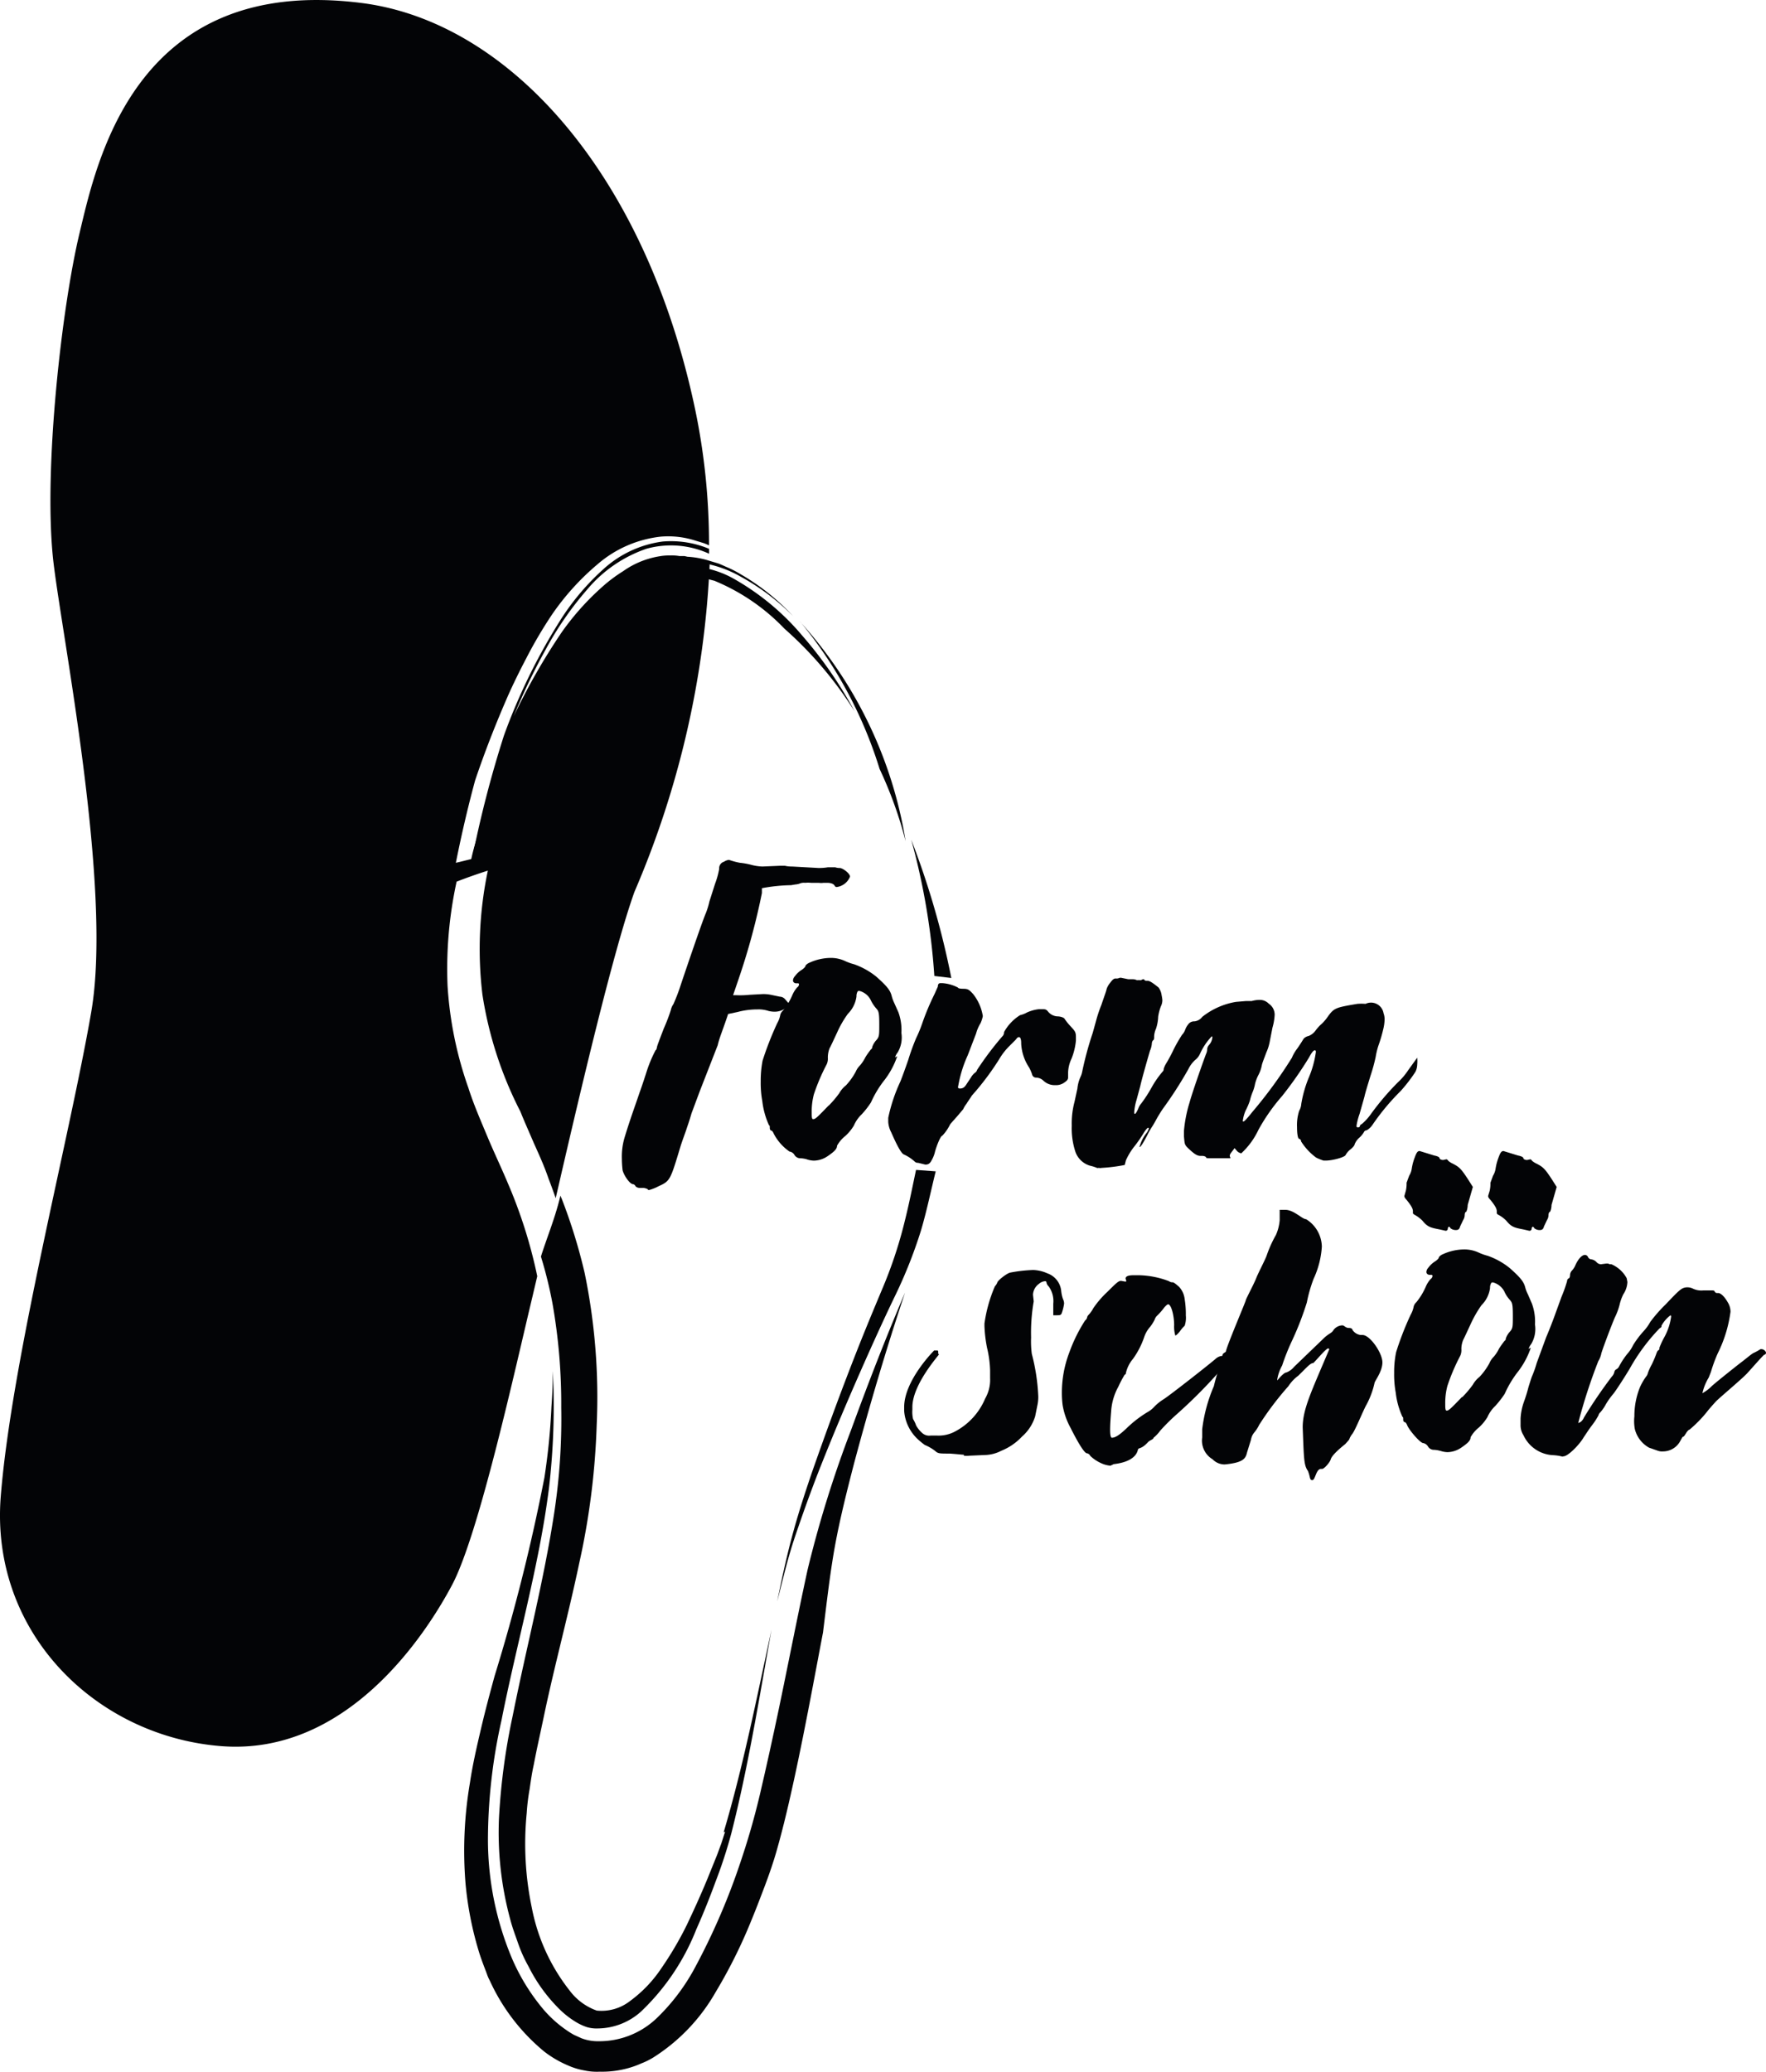 <svg id="Ebene_1" data-name="Ebene 1" xmlns="http://www.w3.org/2000/svg" width="102.802" height="120.552" viewBox="0 0 102.802 120.552">
  <path id="Pfad_50" data-name="Pfad 50" d="M50.82,64.291a37.267,37.267,0,0,1,2.806-4.915,15.677,15.677,0,0,1,2.309-2.648,8.483,8.483,0,0,1,1.212-.915,5.151,5.151,0,0,1,2.157-.867,4.43,4.43,0,0,1,1.133,0l.285.036.285.079.606.158a11.92,11.92,0,0,1,4.078,2.788,22.034,22.034,0,0,1,4.084,4.812,23.839,23.839,0,0,0-3.03-4.387,14.6,14.6,0,0,0-4.084-3.375,5.611,5.611,0,0,0-4.09-.5,7.775,7.775,0,0,0-3.448,2.369A18.852,18.852,0,0,0,52.7,60.431,36.6,36.6,0,0,0,50.844,64.3" transform="translate(-20.027 -21.425)" fill="#030406"/>
  <path id="Pfad_51" data-name="Pfad 51" d="M76.87,59.71a24.918,24.918,0,0,1,6.139,12.762,23.905,23.905,0,0,0-1.515-4.2,25.04,25.04,0,0,0-4.618-8.563" transform="translate(-30.291 -23.528)" fill="#030406"/>
  <path id="Pfad_52" data-name="Pfad 52" d="M61.09,151.814l-.218.679-.248.673-.564,1.394c-.382.927-.788,1.818-1.212,2.709a19.8,19.8,0,0,1-1.473,2.5,7.533,7.533,0,0,1-1.818,1.9,2.7,2.7,0,0,1-1.939.558,3.394,3.394,0,0,1-1.576-1.163,11.2,11.2,0,0,1-2.2-4.8,18.18,18.18,0,0,1-.3-5.539,12.252,12.252,0,0,1,.17-1.4c.067-.467.133-.927.242-1.418.182-.964.406-1.933.606-2.9.606-2.878,1.4-5.787,2.036-8.805a43.116,43.116,0,0,0,1.018-8.035,35.754,35.754,0,0,0-.7-8.86,31.967,31.967,0,0,0-1.327-4.3l-.085-.2c-.291,1.26-.782,2.424-1.133,3.545a24.634,24.634,0,0,1,.673,2.733,33.516,33.516,0,0,1,.509,6.06,36.171,36.171,0,0,1-.4,6.06c-.606,4-1.636,7.914-2.424,11.859a37.619,37.619,0,0,0-.8,5.951,19.276,19.276,0,0,0,.654,5.9c.121.479.3.939.461,1.406a8.087,8.087,0,0,0,.606,1.339,9.338,9.338,0,0,0,1.685,2.369,5.211,5.211,0,0,0,1.1.879,3.194,3.194,0,0,0,.606.279,1.975,1.975,0,0,0,.636.079,3.812,3.812,0,0,0,2.5-.964,13.342,13.342,0,0,0,3.242-4.812c.406-.909.77-1.818,1.121-2.775a27.488,27.488,0,0,0,.921-2.83c.982-3.866,1.624-7.878,2.333-11.829-.861,3.969-1.654,7.987-2.788,11.8" transform="translate(-18.88 -45.234)" fill="#030406"/>
  <path id="Pfad_53" data-name="Pfad 53" d="M49.756,128.719c0,.236,0,.951-.079,2.036a37.827,37.827,0,0,1-.412,4.139,110.5,110.5,0,0,1-2.891,11.514c-.285,1.036-.564,2.085-.806,3.121s-.479,2.054-.636,3.115a23.506,23.506,0,0,0-.261,5.811,19.755,19.755,0,0,0,.824,4.151c.164.5.321.879.418,1.145a2.423,2.423,0,0,0,.17.394,11.562,11.562,0,0,0,3.175,4.139,6.248,6.248,0,0,0,1.394.812,4,4,0,0,0,.939.285,3.448,3.448,0,0,0,.9.073,5.684,5.684,0,0,0,1.654-.206,5.356,5.356,0,0,0,.757-.273,4.242,4.242,0,0,0,.7-.345,10.859,10.859,0,0,0,3.636-3.812,29.415,29.415,0,0,0,2.048-4.1c.285-.685.545-1.37.8-2.042s.533-1.473.727-2.175c.412-1.454.727-2.854,1.03-4.242.606-2.806,1.115-5.593,1.642-8.363.212-1.7.406-3.436.691-5.005s.709-3.266,1.139-4.915c.885-3.3,1.854-6.593,2.945-9.853-1.127,2.636-2.157,5.3-3.139,7.987a66.3,66.3,0,0,0-2.533,8.132c-.606,2.781-1.151,5.618-1.745,8.435-.3,1.406-.606,2.818-.939,4.242a42.532,42.532,0,0,1-1.176,4.2,38.929,38.929,0,0,1-2.763,6.4,11.853,11.853,0,0,1-2.169,2.83,4.848,4.848,0,0,1-3.381,1.333,2.66,2.66,0,0,1-.982-.17l-.442-.2a4.431,4.431,0,0,1-.4-.248,6.9,6.9,0,0,1-1.363-1.212,11.914,11.914,0,0,1-1.866-3.03,17.846,17.846,0,0,1-1.382-6.878,31.911,31.911,0,0,1,.788-6.932c.448-2.266.994-4.5,1.5-6.745s.976-4.478,1.26-6.739a40.6,40.6,0,0,0,.23-6.817" transform="translate(-17.576 -48.906)" fill="#030406"/>
  <path id="Pfad_54" data-name="Pfad 54" d="M89.873,88.678A48.055,48.055,0,0,0,87.54,80.63a39.772,39.772,0,0,1,1.345,7.932Z" transform="translate(-34.495 -31.771)" fill="#030406"/>
  <path id="Pfad_55" data-name="Pfad 55" d="M82.744,112.34c-.255,1.212-.436,2.133-.739,3.309a25.45,25.45,0,0,1-1.212,3.581c-.509,1.212-.988,2.363-1.46,3.557-.939,2.382-1.818,4.775-2.666,7.205-.412,1.212-.806,2.424-1.145,3.69s-.606,2.521-.861,3.769c.321-1.242.606-2.485,1.024-3.727s.842-2.424,1.309-3.636c.933-2.388,1.939-4.739,2.981-7.072.521-1.163,1.054-2.327,1.606-3.466a27.532,27.532,0,0,0,1.436-3.636c.333-1.1.606-2.424.873-3.49Z" transform="translate(-29.42 -44.265)" fill="#030406"/>
  <path id="Pfad_56" data-name="Pfad 56" d="M45.786,71.041a49.3,49.3,0,0,1,2.23-6.011,34.262,34.262,0,0,1,3.327-6.793,14.229,14.229,0,0,1,2.466-2.891,6.393,6.393,0,0,1,3.442-1.606,6.708,6.708,0,0,1,3.7.885,13.332,13.332,0,0,1,3.03,2.285,13.047,13.047,0,0,0-3.03-2.424,6.3,6.3,0,0,0-.879-.448c-.151-.067-.3-.139-.454-.194l-.485-.145a5.121,5.121,0,0,0-2.018-.23,6.733,6.733,0,0,0-3.684,1.618,14.683,14.683,0,0,0-2.618,2.939A26.432,26.432,0,0,0,49.325,60.5c-.382.727-.745,1.466-1.079,2.212a52.714,52.714,0,0,0-1.915,4.945c-.43,1.588-.8,1.976-1.121,3.581Z" transform="translate(-17.817 -21.061)" fill="#030406"/>
  <path id="Pfad_57" data-name="Pfad 57" d="M31.283,74.271a28.4,28.4,0,0,0-1.7-5.387c-.388-.927-.818-1.818-1.212-2.763s-.806-1.885-1.1-2.818a21.816,21.816,0,0,1-1.212-5.939,23.821,23.821,0,0,1,.527-6.06c.606-.236,1.212-.448,1.818-.642a22.209,22.209,0,0,0-.315,7.217A22.306,22.306,0,0,0,30.3,64.684q.182.454.382.909l.412.951c.3.667.606,1.339.842,2.036q.218.564.418,1.145c1.394-6.06,3.357-14.416,4.587-17.834a54.207,54.207,0,0,0,4.375-19.052c-.194-.085-.388-.17-.606-.242l-.57-.158-.285-.079h-.285a2.594,2.594,0,0,0-.57-.036,2.969,2.969,0,0,0-.57.042,5.06,5.06,0,0,0-2.151.873,8.7,8.7,0,0,0-1.212.909,15.411,15.411,0,0,0-2.345,2.618,36.863,36.863,0,0,0-2.812,4.915,36.594,36.594,0,0,1,1.854-3.872A19.058,19.058,0,0,1,34.192,34.3a7.793,7.793,0,0,1,3.454-2.369,5.339,5.339,0,0,1,3.636.291v-.285a5.745,5.745,0,0,0-2.7-.424,6.345,6.345,0,0,0-3.43,1.588,14.228,14.228,0,0,0-2.466,2.891,34.6,34.6,0,0,0-3.339,6.793,64.558,64.558,0,0,0-1.86,7.193l-.945.23c.321-1.606.691-3.206,1.121-4.793.564-1.673,1.212-3.327,1.921-4.945.333-.745.7-1.485,1.079-2.206a25.762,25.762,0,0,1,1.46-2.478,14.684,14.684,0,0,1,2.654-2.939,6.751,6.751,0,0,1,3.69-1.618,5.151,5.151,0,0,1,2.018.23l.479.145a2.89,2.89,0,0,1,.315.133,38.347,38.347,0,0,0-.8-7.878C37.6,10.121,29.635,1.267,21.06.177,7.88-1.5,5.638,9.388,4.626,13.611S2.529,27.27,3.1,32.561c.473,4.278,3.472,19.064,2.218,26.324S.687,79.119.051,87.063,5.6,101.037,12.885,101.607s11.865-6.423,13.435-9.375S30,79.616,31.017,75.386c.073-.315.164-.7.267-1.133" transform="translate(-0.006 -0.002)" fill="#030406"/>
  <path id="Pfad_58" data-name="Pfad 58" d="M61.169,101.7a.5.5,0,0,0-.218-.042h-.17a.358.358,0,0,1-.242-.091.206.206,0,0,0-.151-.127h0c-.176,0-.521-.485-.606-.812a5.89,5.89,0,0,1-.042-.673,3.9,3.9,0,0,1,.152-1.212c.37-1.212.606-1.818.873-2.618.176-.479.37-1.091.454-1.351a7.932,7.932,0,0,1,.485-1.133c.042,0,.067-.109.085-.2s.194-.545.394-1.067a10.344,10.344,0,0,0,.406-1.06.927.927,0,0,1,.152-.351,10.813,10.813,0,0,0,.418-1.091c.327-.982,1.212-3.575,1.436-4.121a4.46,4.46,0,0,0,.242-.764l.327-1.024a4.989,4.989,0,0,0,.242-.873.388.388,0,0,1,.279-.412.679.679,0,0,1,.285-.109l.133.042a3.962,3.962,0,0,0,.5.127,4.238,4.238,0,0,1,.715.133,2.865,2.865,0,0,0,.606.085l1-.042h.309a1.709,1.709,0,0,0,.412.042l1.527.085A3.03,3.03,0,0,0,71.737,83h.418a.867.867,0,0,0,.218.042h.042c.194,0,.606.327.606.5h0a.964.964,0,0,1-.764.606.127.127,0,0,1-.127-.067c-.048-.109-.218-.176-.436-.176h-.218a.848.848,0,0,1-.267,0h-.454a1.715,1.715,0,0,0-.351,0,.642.642,0,0,0-.327.048A.866.866,0,0,1,69.84,84l-.248.042a9.878,9.878,0,0,0-1.7.176V84.5a39.577,39.577,0,0,1-1.327,4.915l-.351,1.03h.2a5.252,5.252,0,0,0,.757-.024l.764-.042a2.223,2.223,0,0,1,.479.042l.521.109a.418.418,0,0,1,.309.152l.17.194a.07.07,0,0,1,.067.067.6.6,0,0,1-.109.176,1.1,1.1,0,0,1-.782.285,1.587,1.587,0,0,1-.309-.042,1.818,1.818,0,0,0-.654-.091,4.473,4.473,0,0,0-1.157.152l-.545.115c-.3.915-.5,1.351-.606,1.818l-1.048,2.685-.479,1.285c-.109.394-.261.812-.3.939s-.2.545-.327.939c-.606,2.006-.606,2.048-1.291,2.357a2.605,2.605,0,0,1-.545.218c-.042,0-.067,0-.109-.067" transform="translate(-23.54 -32.535)" fill="#030406"/>
  <path id="Pfad_59" data-name="Pfad 59" d="M75.788,103.706a1.715,1.715,0,0,0-.394-.067.394.394,0,0,1-.351-.194.388.388,0,0,0-.285-.194,2.891,2.891,0,0,1-.915-1.03c-.042-.109-.109-.194-.151-.194s-.085-.067-.085-.151,0-.151-.042-.151a4.636,4.636,0,0,1-.394-1.418,5.781,5.781,0,0,1-.091-1.139,6.156,6.156,0,0,1,.109-1.212,18.664,18.664,0,0,1,.854-2.182,1.509,1.509,0,0,0,.176-.479.485.485,0,0,1,.151-.242,3.715,3.715,0,0,0,.564-.939A1.636,1.636,0,0,1,75.2,93.7a.236.236,0,0,0,.109-.176.061.061,0,0,0-.067-.067h-.091A.194.194,0,0,1,75,93.4a.158.158,0,0,1-.042-.115.388.388,0,0,1,.109-.236,1.43,1.43,0,0,1,.394-.37c.109-.067.218-.176.218-.218s.109-.151.236-.2a3.03,3.03,0,0,1,1.212-.279,1.945,1.945,0,0,1,.891.194,3.164,3.164,0,0,0,.5.176,4.345,4.345,0,0,1,1.291.721c.606.539.806.782.891,1.109a2.321,2.321,0,0,0,.151.418l.242.539a3.03,3.03,0,0,1,.176,1.212,1.709,1.709,0,0,1-.218,1.133.824.824,0,0,0-.151.285h0l.127-.067a4.848,4.848,0,0,1-.715,1.351,6.06,6.06,0,0,0-.812,1.333,4.884,4.884,0,0,1-.545.7,1.975,1.975,0,0,0-.454.654,2.7,2.7,0,0,1-.5.606,1.885,1.885,0,0,0-.479.564c0,.176-.133.327-.545.606a1.46,1.46,0,0,1-.806.261,1.43,1.43,0,0,1-.436-.085m1.309-3.121a6.108,6.108,0,0,0,.606-.715,1.57,1.57,0,0,1,.394-.461,3.776,3.776,0,0,0,.564-.788,1.212,1.212,0,0,1,.267-.388,2.388,2.388,0,0,0,.3-.461,4.188,4.188,0,0,1,.327-.461.127.127,0,0,0,.067-.127,1.17,1.17,0,0,1,.194-.351c.218-.236.218-.285.218-.982s-.042-.764-.176-.915a2.06,2.06,0,0,1-.327-.5,1.024,1.024,0,0,0-.654-.521c-.042,0-.085,0-.109.042a.57.57,0,0,0-.061.285,1.757,1.757,0,0,1-.5,1.006,5.975,5.975,0,0,0-.606,1.042c-.194.418-.394.854-.461.964a1.509,1.509,0,0,0-.1.545.788.788,0,0,1-.067.388,11.588,11.588,0,0,0-.745,1.745,3.848,3.848,0,0,0-.127,1.048c0,.218,0,.37.061.394h.048c.109,0,.261-.151.873-.788" transform="translate(-28.797 -36.242)" fill="#030406"/>
  <path id="Pfad_60" data-name="Pfad 60" d="M87.069,104.863a.264.264,0,0,1-.218-.091,2.424,2.424,0,0,0-.606-.394c-.133-.042-.37-.436-.739-1.285a1.5,1.5,0,0,1-.176-.606v-.242a9.55,9.55,0,0,1,.7-2.1c.133-.327.333-.891.461-1.26a12.989,12.989,0,0,1,.461-1.273,7.648,7.648,0,0,0,.351-.848,14.484,14.484,0,0,1,.721-1.721l.194-.436c0-.151.067-.2.151-.2h.109a2.309,2.309,0,0,1,.915.261c0,.042.133.067.309.067.279,0,.345.067.564.3a2.751,2.751,0,0,1,.57,1.291,1.818,1.818,0,0,1-.133.412,2.345,2.345,0,0,0-.261.606L89.96,98.6a7.272,7.272,0,0,0-.527,1.636l-.042.218c0,.061.042.085.109.085.2,0,.285-.085.418-.3l.218-.327a.958.958,0,0,1,.236-.285.309.309,0,0,0,.133-.176,18.452,18.452,0,0,1,1.46-1.939.339.339,0,0,0,.109-.261,2.672,2.672,0,0,1,.933-.982,1.491,1.491,0,0,0,.394-.152,2.272,2.272,0,0,1,.7-.194h.236c.176,0,.218.042.327.176a.758.758,0,0,0,.5.242c.218,0,.418.085.436.151a3.538,3.538,0,0,0,.37.454c.242.261.285.327.285.606v.2A3.757,3.757,0,0,1,96,98.8a2.042,2.042,0,0,0-.2.806v.285c0,.127-.067.194-.218.3a.818.818,0,0,1-.521.151.945.945,0,0,1-.7-.261.642.642,0,0,0-.418-.176.236.236,0,0,1-.236-.176,2.26,2.26,0,0,0-.176-.412,2.757,2.757,0,0,1-.461-1.376V97.9c0-.218-.042-.351-.127-.351s-.109.048-.2.158l-.394.394a3.745,3.745,0,0,0-.564.739,15.828,15.828,0,0,1-1.333,1.818l-.261.3c-.042.085-.194.285-.3.461a1.648,1.648,0,0,0-.2.327l-.37.436c-.194.218-.37.412-.394.454a2.606,2.606,0,0,1-.454.654c-.091,0-.309.527-.418.915a1.734,1.734,0,0,1-.194.5c-.091.176-.176.261-.37.261Z" transform="translate(-33.624 -37.2)" fill="#030406"/>
  <path id="Pfad_61" data-name="Pfad 61" d="M104.443,104.961a2.351,2.351,0,0,0-.412-.133,1.285,1.285,0,0,1-.873-.848,4.375,4.375,0,0,1-.2-1.485,4.847,4.847,0,0,1,.158-1.376l.17-.782a2.157,2.157,0,0,1,.2-.721,1.316,1.316,0,0,0,.085-.285h0a19.6,19.6,0,0,1,.606-2.23l.2-.721a7.81,7.81,0,0,1,.309-.921c.151-.454.3-.848.3-.915a1.164,1.164,0,0,1,.194-.345c.133-.176.218-.267.327-.267h0a.424.424,0,0,0,.242-.042h.085l.412.085h.267a.527.527,0,0,1,.218.048.309.309,0,0,0,.127,0,.436.436,0,0,0,.151,0,.206.206,0,0,1,.133-.048.044.044,0,0,1,.042.048.2.2,0,0,0,.109.042h.067c.133,0,.3.109.654.394a1,1,0,0,1,.176.454,1.911,1.911,0,0,1,.042.285.824.824,0,0,1-.085.351,2.739,2.739,0,0,0-.158.606,2.563,2.563,0,0,1-.127.7,1.212,1.212,0,0,0-.109.436v.042c0,.067,0,.176-.067.2a.3.3,0,0,0-.067.194h0a1.26,1.26,0,0,1-.109.412c-.109.37-.479,1.66-.564,2.054l-.218.806a3.211,3.211,0,0,0-.133.7c0,.085,0,.109.042.109h0c.042,0,.127-.151.194-.309a.9.9,0,0,1,.176-.3,7.914,7.914,0,0,0,.606-.939,5.587,5.587,0,0,1,.654-.933.182.182,0,0,0,.042-.133,1.29,1.29,0,0,1,.133-.3,8.337,8.337,0,0,0,.436-.812,8.588,8.588,0,0,1,.5-.873.854.854,0,0,0,.194-.327,1,1,0,0,1,.151-.261.418.418,0,0,1,.376-.194.654.654,0,0,0,.454-.261,4.3,4.3,0,0,1,1.963-.873l.57-.048h.345a1.655,1.655,0,0,1,.448-.067.715.715,0,0,1,.545.218.77.77,0,0,1,.345.654,3.211,3.211,0,0,1-.127.739l-.158.812h0a2.751,2.751,0,0,1-.2.636c-.109.3-.236.606-.261.739a1.994,1.994,0,0,1-.218.606,2.424,2.424,0,0,0-.176.479h0a2.344,2.344,0,0,1-.151.5,3.388,3.388,0,0,0-.151.479,3.847,3.847,0,0,1-.242.564,2.127,2.127,0,0,0-.17.606v.042h.042c.042,0,.194-.151.521-.564a26.228,26.228,0,0,0,2.291-3.139h0A2.424,2.424,0,0,1,116.09,98c.17-.242.327-.5.37-.57a.551.551,0,0,1,.285-.152.921.921,0,0,0,.412-.327,2.692,2.692,0,0,1,.261-.3,2.467,2.467,0,0,0,.418-.461c.388-.545.454-.564,1.745-.782a3.028,3.028,0,0,1,.479,0,.739.739,0,0,1,1.048.545,1.024,1.024,0,0,1,.061.351,2.593,2.593,0,0,1-.085.606,8.679,8.679,0,0,1-.285.957,4.527,4.527,0,0,0-.151.636,10.2,10.2,0,0,1-.3,1.091c-.133.436-.309,1-.351,1.212l-.285,1.006a3.7,3.7,0,0,0-.176.673c0,.091,0,.109.091.109h0a.1.1,0,0,0,.109-.085h0c0-.042.048-.085.109-.109a3.175,3.175,0,0,0,.545-.606,15.677,15.677,0,0,1,1.551-1.818,3.793,3.793,0,0,0,.606-.715l.521-.721a2.247,2.247,0,0,1,0,.412.994.994,0,0,1-.109.418,9.253,9.253,0,0,1-.854,1.109,13.285,13.285,0,0,0-1.654,1.988,1.06,1.06,0,0,1-.327.3.168.168,0,0,0-.151.091,1.291,1.291,0,0,1-.285.345,1.036,1.036,0,0,0-.261.37h0c0,.067-.109.194-.242.3a1.127,1.127,0,0,0-.285.327c-.042.133-.764.327-1.157.327h-.127a2.849,2.849,0,0,1-.436-.176,3.5,3.5,0,0,1-.873-.939.151.151,0,0,0-.109-.151h0c-.085,0-.127-.327-.127-.679a2.709,2.709,0,0,1,.127-.957.909.909,0,0,0,.121-.4,7.035,7.035,0,0,1,.454-1.569,5.793,5.793,0,0,0,.394-1.436c0-.067,0-.109-.067-.109s-.176.127-.327.412a21.939,21.939,0,0,1-1.57,2.248,11,11,0,0,0-1.376,1.963,4.417,4.417,0,0,1-1,1.37h0a.43.43,0,0,1-.242-.127l-.151-.176c-.176.261-.279.327-.279.461l.042.127h-1.182c-.151,0-.236,0-.236-.042s-.109-.091-.218-.091h-.091c-.194,0-.345-.085-.654-.37s-.279-.285-.327-.764V102.8a7.775,7.775,0,0,1,.327-1.654c.109-.436.764-2.315.957-2.818a.66.66,0,0,0,.067-.261h0a.406.406,0,0,1,.109-.267.776.776,0,0,0,.194-.436c0-.042,0-.061-.042-.061a3.636,3.636,0,0,0-.673,1,.945.945,0,0,1-.285.37,1.7,1.7,0,0,0-.394.527,23.087,23.087,0,0,1-1.485,2.309,7.634,7.634,0,0,0-.436.721l-.151.261a4.478,4.478,0,0,0-.327.57c-.218.412-.37.673-.436.673s0,0,0-.042h0a2.242,2.242,0,0,1,.376-.745.721.721,0,0,0,.152-.285c0-.042,0-.042-.042-.042s-.158.133-.285.351a8.024,8.024,0,0,1-.57.806,3.818,3.818,0,0,0-.436.739l-.067.267a9.521,9.521,0,0,1-1.351.17.339.339,0,0,1-.152,0" transform="translate(-40.569 -36.995)" fill="#030406"/>
  <path id="Pfad_62" data-name="Pfad 62" d="M90.344,132.7c-.091,0-.461-.042-.83-.067-.606,0-.679,0-.848-.152a2.653,2.653,0,0,0-.606-.351,4.283,4.283,0,0,1-.37-.3,2.5,2.5,0,0,1-.83-1.679v-.218c0-1.569,1.745-3.3,1.745-3.3h.109c.109,0,.127,0,.127.091v.042c0,.042,0,.085.048.085s-1.509,1.685-1.551,3.03v.2a1.782,1.782,0,0,0,.042.545,1.77,1.77,0,0,1,.176.37,1.661,1.661,0,0,0,.351.436.606.606,0,0,0,.5.152h.358a2.018,2.018,0,0,0,1.067-.242,3.853,3.853,0,0,0,1.745-1.915,2.175,2.175,0,0,0,.285-1.182v-.454a6.368,6.368,0,0,0-.176-1.309,7.793,7.793,0,0,1-.152-1.266v-.152a8.411,8.411,0,0,1,.606-2.163.83.83,0,0,0,.133-.194c0-.133.57-.57.764-.606a8.612,8.612,0,0,1,1.333-.151,2.176,2.176,0,0,1,.824.194A1.212,1.212,0,0,1,96,123.15a2.012,2.012,0,0,0,.109.5.57.57,0,0,1,.061.261,2.854,2.854,0,0,1-.127.521c-.042.133-.091.152-.285.152h-.218v-.673a1.46,1.46,0,0,0-.267-1.006.412.412,0,0,1-.127-.218.079.079,0,0,0-.091-.085.606.606,0,0,0-.345.151.824.824,0,0,0-.351.636l.042.388a10.671,10.671,0,0,0-.152,2.1,5.611,5.611,0,0,0,.042.957,11.514,11.514,0,0,1,.376,2.491,2.333,2.333,0,0,1-.048.479l-.133.661a2.557,2.557,0,0,1-.764,1.176,3.4,3.4,0,0,1-1.212.83,2.169,2.169,0,0,1-.873.242l-.964.042a1.266,1.266,0,0,1-.345,0" transform="translate(-34.227 -48.051)" fill="#030406"/>
  <path id="Pfad_63" data-name="Pfad 63" d="M104.84,133.534a1.582,1.582,0,0,1-.606-.176,2.194,2.194,0,0,1-.57-.394.261.261,0,0,0-.194-.151c-.133,0-.461-.5-.957-1.485a4.206,4.206,0,0,1-.461-1.333,5.63,5.63,0,0,1-.042-.673,6.575,6.575,0,0,1,.436-2.382,9.053,9.053,0,0,1,.915-1.854.321.321,0,0,0,.127-.218.491.491,0,0,1,.115-.151,1.776,1.776,0,0,0,.236-.345,5.545,5.545,0,0,1,.806-.939c.527-.521.654-.654.812-.654l.236.042c.042,0,.067,0,.067-.042l-.042-.133c0-.127.151-.194.454-.194h.351a5.218,5.218,0,0,1,1.721.345.333.333,0,0,0,.218.067c.067,0,.218.127.37.261a1.254,1.254,0,0,1,.327.721,5.382,5.382,0,0,1,.067.939,1.479,1.479,0,0,1-.067.606,1.818,1.818,0,0,0-.279.327c-.109.133-.218.242-.267.242h0a1.861,1.861,0,0,1-.067-.606c0-.57-.176-1.212-.351-1.212-.042,0-.17.109-.261.236a3.694,3.694,0,0,1-.37.418.527.527,0,0,0-.151.236,2.424,2.424,0,0,1-.261.418,1.739,1.739,0,0,0-.351.606,4.8,4.8,0,0,1-.654,1.266,1.952,1.952,0,0,0-.412.83.079.079,0,0,1-.067.085,6.465,6.465,0,0,0-.37.7,3.4,3.4,0,0,0-.418,1.418c-.042.5-.061.854-.061,1.091,0,.327.042.461.1.461.2,0,.436-.151.854-.545a6.666,6.666,0,0,1,1.212-.939,1.6,1.6,0,0,0,.351-.261,2.806,2.806,0,0,1,.606-.5c.436-.285,2.794-2.139,3.03-2.357a.667.667,0,0,1,.3-.151c.042,0,.091,0,.091-.067s.109-.127.218-.194a.212.212,0,0,1,.127-.042h.2c.17,0,.261.091.261.176a.236.236,0,0,1-.109.176,1.818,1.818,0,0,0-.479.412c0,.048-.109.176-.218.267s-.242.194-.242.236a28.856,28.856,0,0,1-2.424,2.424,11.624,11.624,0,0,0-.964.957,2.14,2.14,0,0,1-.388.412c0,.091-.2.133-.309.242-.436.479-.564.285-.606.479-.109.436-.606.721-1.4.812Z" transform="translate(-40.197 -48.248)" fill="#030406"/>
  <path id="Pfad_64" data-name="Pfad 64" d="M121.6,131.3c-.194-.327-.194-.739-.261-2.466,0-1.067.5-2.072,1.551-4.557h0s-.048-.042-.067-.042c-.133,0-.83.854-.873.854-.176,0-.394.279-.873.739a2.315,2.315,0,0,0-.57.606,17.794,17.794,0,0,0-1.7,2.248c-.242.5-.394.436-.485.891l-.218.7c-.085.345-.17.606-1.309.715a.97.97,0,0,1-.7-.3,1.26,1.26,0,0,1-.606-1.267v-.479a9.012,9.012,0,0,1,.679-2.509,9.86,9.86,0,0,1,.7-2.006h0c0-.218,1.157-2.921,1.157-2.988s.479-.957.606-1.285.5-1.024.606-1.309a6.908,6.908,0,0,1,.545-1.212,2.7,2.7,0,0,0,.218-.854v-.606h.327c.5,0,.982.545,1.212.545a1.922,1.922,0,0,1,.915,1.594,5.2,5.2,0,0,1-.479,1.873,8.314,8.314,0,0,0-.394,1.376,17.532,17.532,0,0,1-.873,2.248,12.67,12.67,0,0,0-.564,1.418,2.533,2.533,0,0,0-.285.806v.067s.37-.461.521-.461a1.085,1.085,0,0,0,.454-.327l1.7-1.636c.351-.345.479-.3.606-.521a.679.679,0,0,1,.5-.261c.133,0,.176.152.394.152.109,0,.2.042.2.109a.667.667,0,0,0,.479.3h.109c.436,0,1.157,1.048,1.157,1.594s-.461,1.091-.461,1.212a4.945,4.945,0,0,1-.461,1.242c-.152.242-.654,1.485-.824,1.7a1.157,1.157,0,0,0-.176.3h0c0,.042-.133.176-.242.3-.606.485-.806.745-.848.9s-.37.545-.5.545h-.067c-.285,0-.327.654-.5.654s-.109-.194-.261-.545" transform="translate(-45.507 -45.774)" fill="#030406"/>
  <path id="Pfad_65" data-name="Pfad 65" d="M136.638,127.978a1.715,1.715,0,0,0-.394-.067.394.394,0,0,1-.345-.194.418.418,0,0,0-.285-.2c-.158,0-.788-.715-.921-1.024-.042-.109-.1-.194-.152-.194s-.085-.067-.085-.151,0-.152-.042-.152a4.636,4.636,0,0,1-.394-1.418,5.783,5.783,0,0,1-.091-1.139,5.667,5.667,0,0,1,.115-1.212,17.573,17.573,0,0,1,.848-2.182,1.509,1.509,0,0,0,.176-.479.509.509,0,0,1,.152-.242,3.848,3.848,0,0,0,.564-.939,1.636,1.636,0,0,1,.267-.412.236.236,0,0,0,.109-.176.061.061,0,0,0-.067-.067H136a.212.212,0,0,1-.152-.061.158.158,0,0,1-.042-.115.388.388,0,0,1,.109-.236,1.43,1.43,0,0,1,.394-.37c.109-.067.218-.176.218-.218s.109-.152.236-.2a3.03,3.03,0,0,1,1.212-.279,1.988,1.988,0,0,1,.9.194,3.163,3.163,0,0,0,.5.176,4.273,4.273,0,0,1,1.291.721c.606.539.806.782.891,1.109a1.935,1.935,0,0,0,.158.412l.236.545a3.03,3.03,0,0,1,.176,1.212,1.709,1.709,0,0,1-.218,1.133.824.824,0,0,0-.151.285h0l.127-.067a4.848,4.848,0,0,1-.715,1.351,6.126,6.126,0,0,0-.806,1.333,5.818,5.818,0,0,1-.545.7,2.018,2.018,0,0,0-.461.654,2.7,2.7,0,0,1-.5.606,1.884,1.884,0,0,0-.479.564c0,.176-.133.327-.545.606a1.46,1.46,0,0,1-.806.261,1.43,1.43,0,0,1-.436-.085m0-12.871c-.57-.109-.721-.151-1.024-.521a2.025,2.025,0,0,0-.479-.351l-.067-.061v-.133c0-.152-.109-.327-.327-.606-.109-.133-.17-.176-.17-.285l.085-.3a1.878,1.878,0,0,0,.042-.461l.152-.412a1.079,1.079,0,0,0,.151-.418,3.072,3.072,0,0,1,.158-.606c.109-.3.17-.412.3-.412l.848.261c.218.042.309.109.309.151s.067.109.218.109l.194-.042.067.042c0,.042.152.151.3.218.376.194.485.3.9.939l.261.412-.3,1.048c0,.194-.067.412-.109.412s-.067.109-.067.2a.533.533,0,0,1-.085.261l-.176.37c-.042.152-.091.218-.261.218a.509.509,0,0,1-.309-.109c0-.042-.067-.085-.085-.085s-.067.042-.067.127a.121.121,0,0,1-.127.109Zm1.309,9.75a6.108,6.108,0,0,0,.606-.715,1.57,1.57,0,0,1,.394-.461,3.811,3.811,0,0,0,.57-.788,1.212,1.212,0,0,1,.261-.388,2.11,2.11,0,0,0,.3-.461,5.331,5.331,0,0,1,.327-.461.127.127,0,0,0,.067-.127,1.17,1.17,0,0,1,.194-.351c.218-.236.218-.285.218-.982s-.042-.764-.17-.915a1.757,1.757,0,0,1-.327-.5,1.054,1.054,0,0,0-.654-.521c-.048,0-.091,0-.109.042a.509.509,0,0,0-.067.285,1.727,1.727,0,0,1-.5,1,6.788,6.788,0,0,0-.606,1.048c-.194.418-.394.854-.454.964a1.388,1.388,0,0,0-.109.545.788.788,0,0,1-.067.388,11.587,11.587,0,0,0-.745,1.745,3.848,3.848,0,0,0-.127,1.048c0,.218,0,.37.067.394H137c.109,0,.261-.151.873-.788m3.6-9.75c-.57-.109-.721-.152-1.024-.521a1.891,1.891,0,0,0-.485-.351l-.061-.061v-.133c0-.151-.109-.327-.327-.606-.109-.133-.176-.176-.176-.285l.091-.3a1.878,1.878,0,0,0,.042-.461l.151-.412a1.079,1.079,0,0,0,.151-.418,3.073,3.073,0,0,1,.158-.606c.109-.3.17-.412.3-.412l.848.261c.218.042.309.109.309.151s.067.109.218.109l.194-.042.067.042c0,.042.151.151.3.218.376.194.485.3.9.939l.261.412-.3,1.048c0,.194-.067.412-.109.412s-.067.109-.067.2a.533.533,0,0,1-.085.261l-.176.37c-.042.151-.091.218-.261.218a.509.509,0,0,1-.309-.109c0-.042-.067-.085-.085-.085s-.067.042-.067.127a.121.121,0,0,1-.133.109Z" transform="translate(-52.773 -43.548)" fill="#030406"/>
  <path id="Pfad_66" data-name="Pfad 66" d="M148.512,132.238a2.68,2.68,0,0,0-.57-.085,2,2,0,0,1-1.7-1.157,1.079,1.079,0,0,1-.17-.606v-.37a3.435,3.435,0,0,1,.2-.982,8.631,8.631,0,0,0,.261-.848c.085-.267.176-.57.218-.654a6.233,6.233,0,0,0,.261-.745l.545-1.485c.194-.454.412-1.024.479-1.212l.418-1.151a7.967,7.967,0,0,0,.327-.921.164.164,0,0,1,.085-.152c.042,0,.085-.085.085-.194a.418.418,0,0,1,.091-.242,1.012,1.012,0,0,0,.218-.327c.176-.394.394-.606.564-.606a.206.206,0,0,1,.176.127.23.23,0,0,0,.2.133h0a.527.527,0,0,1,.285.151.364.364,0,0,0,.261.133l.327-.042h.091a.339.339,0,0,0,.194.042h0a1.818,1.818,0,0,1,.891.812l.042.218a1.388,1.388,0,0,1-.236.715,2.666,2.666,0,0,0-.218.606,3.714,3.714,0,0,1-.242.673c-.109.2-.83,2.1-.83,2.206a1.4,1.4,0,0,1-.17.412,31.985,31.985,0,0,0-1.157,3.557v.042h0l.133-.067a.661.661,0,0,0,.194-.261,28.21,28.21,0,0,1,1.618-2.375.545.545,0,0,0,.151-.285.224.224,0,0,1,.133-.151.424.424,0,0,0,.127-.133,4.424,4.424,0,0,1,.57-.848,2.054,2.054,0,0,0,.261-.418,5.545,5.545,0,0,1,.606-.806,2.726,2.726,0,0,0,.394-.545,8.4,8.4,0,0,1,.9-1.024c.824-.873.915-.939,1.176-.982a.745.745,0,0,1,.394.067,1.127,1.127,0,0,0,.606.109h.5c.085,0,.151,0,.17.067a.151.151,0,0,0,.133.085h.067c.152,0,.37.2.564.545a1.03,1.03,0,0,1,.158.545,7.665,7.665,0,0,1-.745,2.424,8.833,8.833,0,0,0-.394,1.073l-.127.327a3.03,3.03,0,0,0-.37.915h0a2.351,2.351,0,0,0,.545-.412c.261-.242,1.527-1.242,1.636-1.327.279-.2.7-.57.806-.606a3.187,3.187,0,0,0,.394-.218h.061a.291.291,0,0,1,.267.218h0a.143.143,0,0,1-.109.109c-.042,0-.721.782-1.006,1.091s-1.66,1.46-1.818,1.636-.394.436-.521.606a7.237,7.237,0,0,1-1.006,1.024c-.042,0-.127.085-.194.194s-.133.218-.176.218-.085.109-.152.218a1.139,1.139,0,0,1-1.024.636.739.739,0,0,1-.309-.042l-.5-.176a1.715,1.715,0,0,1-.83-1.091,2.587,2.587,0,0,1-.024-.733,4.46,4.46,0,0,1,.327-1.7,3.429,3.429,0,0,1,.351-.606.5.5,0,0,0,.109-.218,3.208,3.208,0,0,1,.218-.479,6.226,6.226,0,0,0,.261-.606c.042-.121.085-.218.133-.236s.061-.067.061-.152a4.742,4.742,0,0,1,.309-.654,3.484,3.484,0,0,0,.37-1.139c0-.042,0-.085-.042-.085a1.89,1.89,0,0,0-.521.606v.048c0,.042-.048.061-.115.109a11.3,11.3,0,0,0-1.739,2.351c-.394.654-.83,1.309-.939,1.442a4.448,4.448,0,0,0-.436.606,2.5,2.5,0,0,1-.327.479.321.321,0,0,0-.109.176,4.018,4.018,0,0,1-.37.57c-.2.261-.418.606-.485.7-.279.479-.933,1.115-1.176,1.115Z" transform="translate(-57.557 -47.48)" fill="#030406"/>
</svg>
